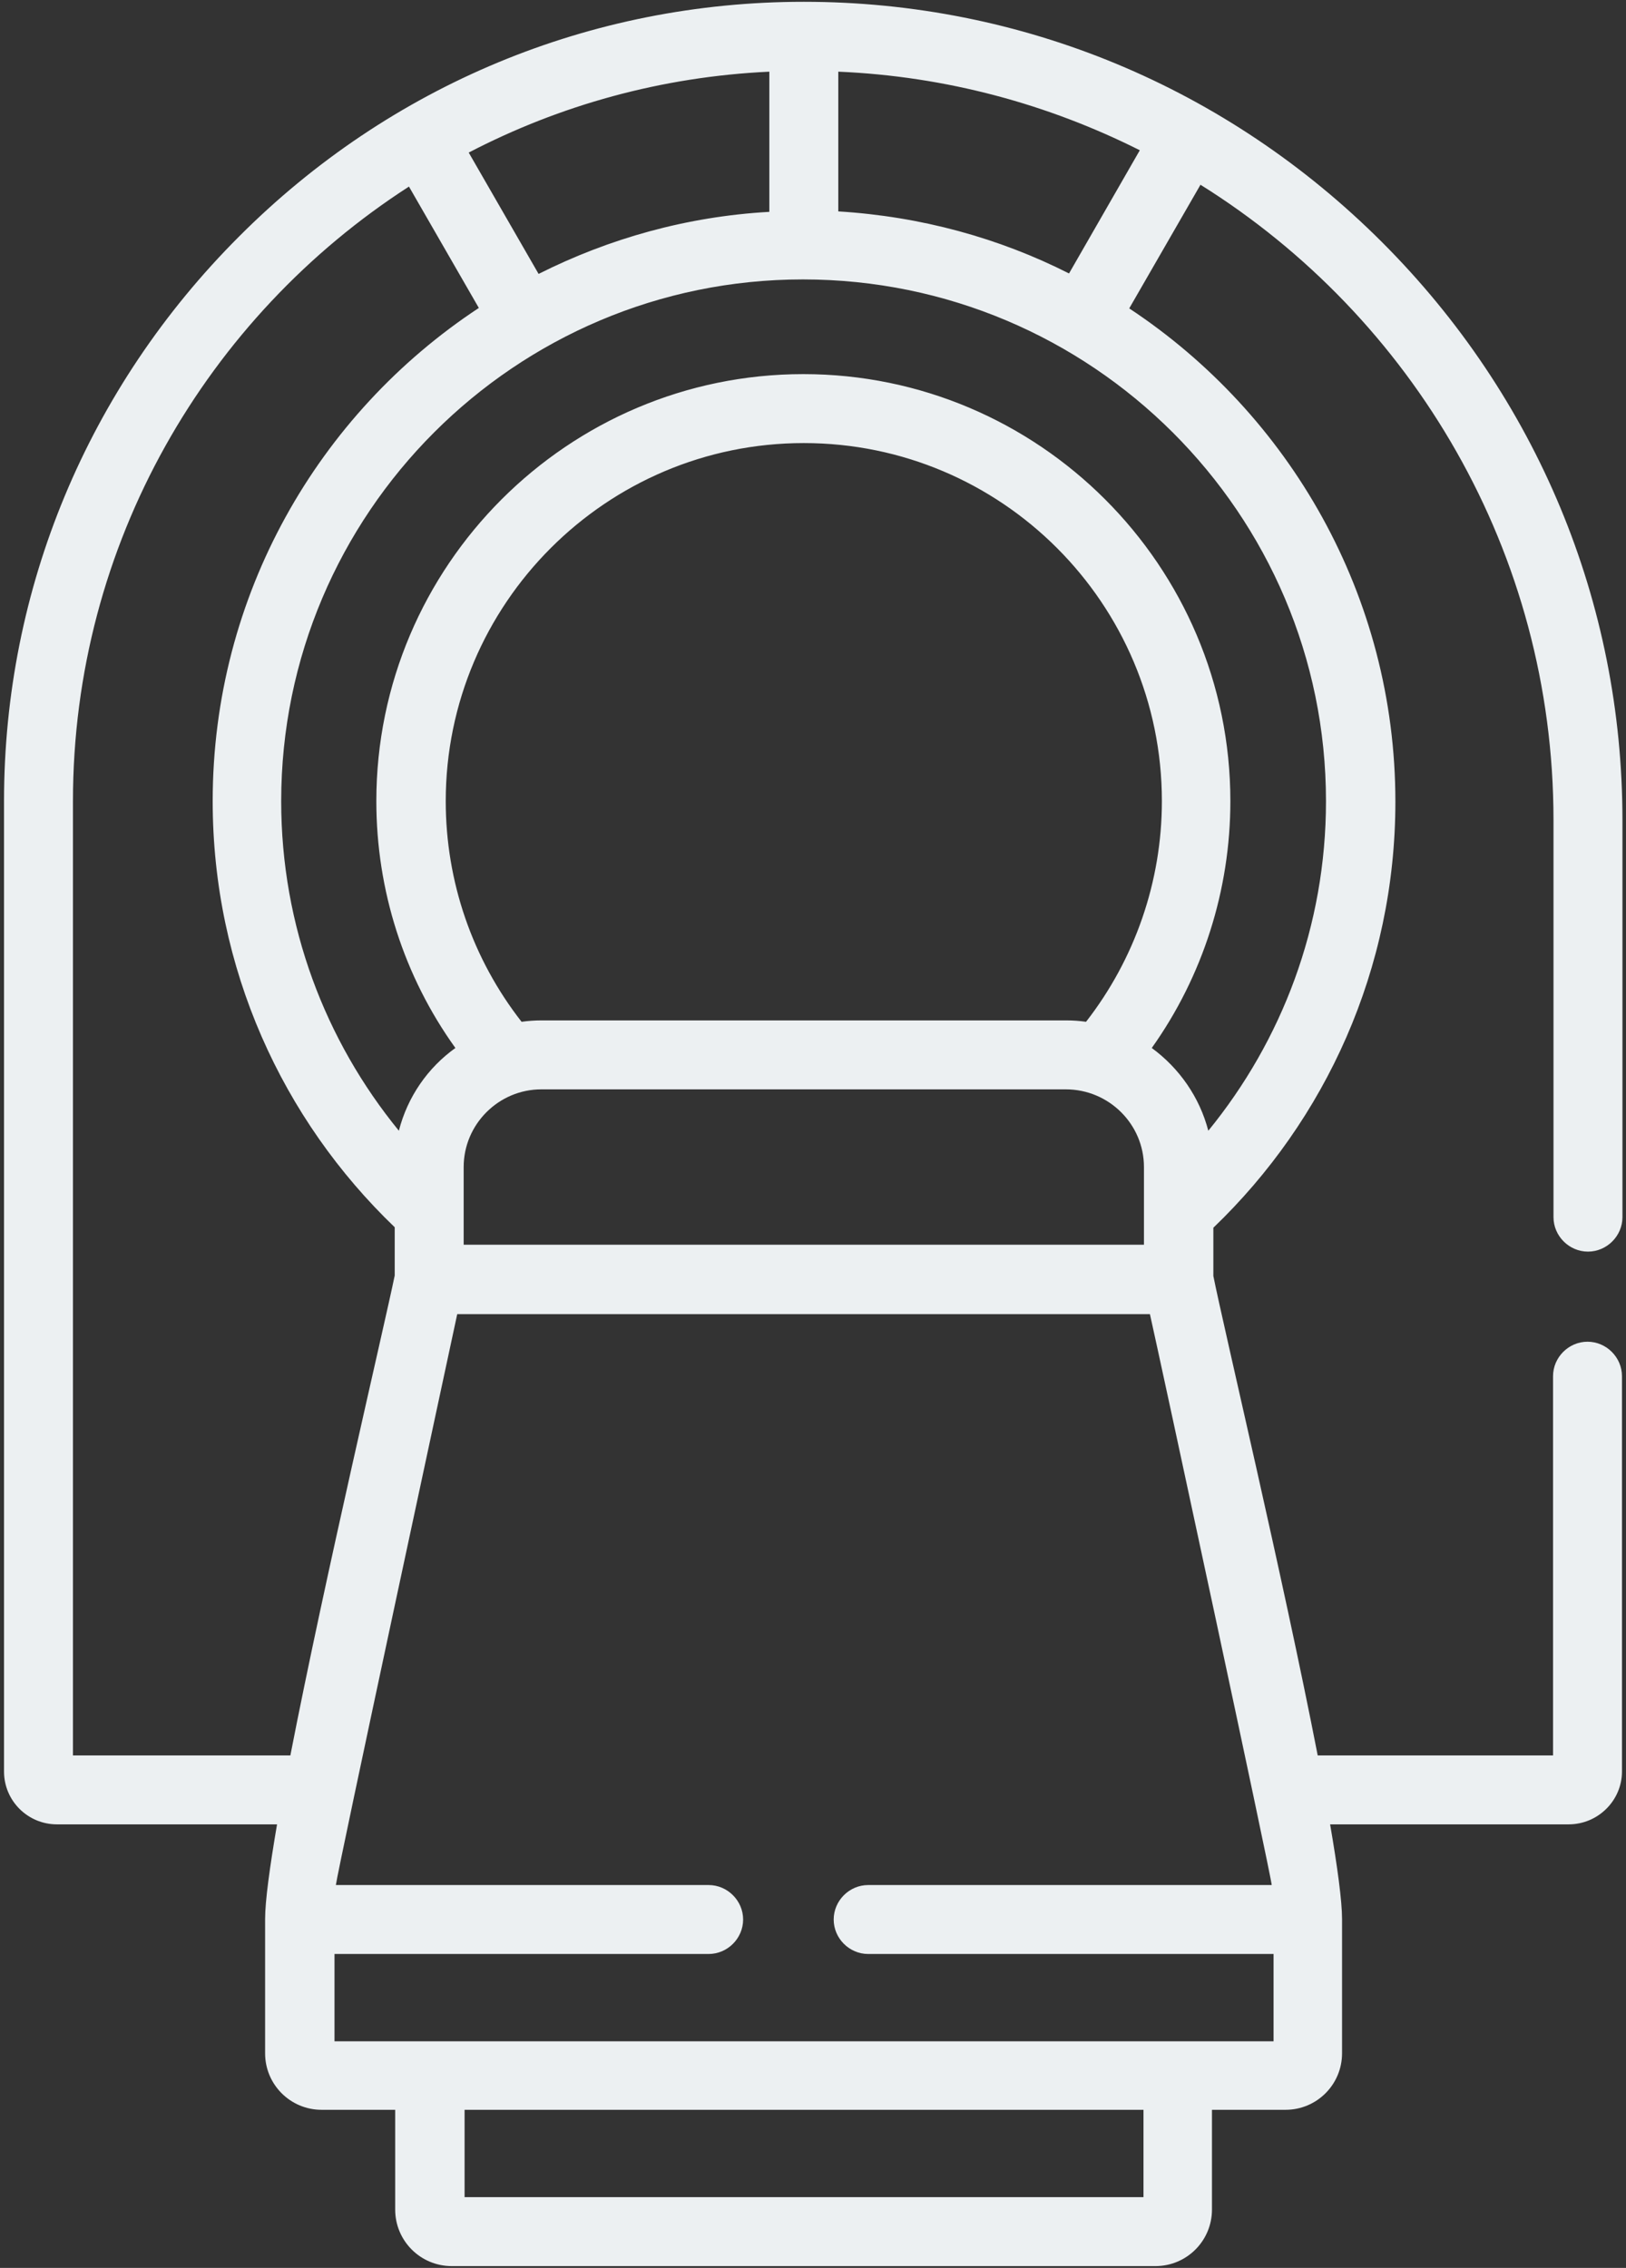 <svg width="76" height="106" viewBox="0 0 76 106" fill="none" xmlns="http://www.w3.org/2000/svg">
<rect x="0" y="0" width="76" height="106" fill="#333333" stroke="none"/>
<path d="M37.57 0.084C27.623 0.084 18.234 3.973 11.166 11.062C4.098 18.131 0.188 27.52 0.188 37.445V82.799C0.188 84.174 1.305 85.269 2.658 85.269H12.949C12.605 87.289 12.391 88.857 12.391 89.695V89.717V95.969C12.391 97.43 13.572 98.611 15.033 98.611H18.471V103.273C18.471 104.734 19.652 105.916 21.113 105.916H54.006C55.467 105.916 56.648 104.734 56.648 103.273V98.611H60.086C61.547 98.611 62.728 97.43 62.728 95.969V89.717V89.695C62.728 88.857 62.514 87.268 62.17 85.269H73.32C74.695 85.269 75.812 84.152 75.812 82.799V64.322C75.812 63.441 75.082 62.711 74.201 62.711C73.32 62.711 72.59 63.441 72.59 64.322V82.047H61.59C59.978 73.754 57.164 61.916 56.713 59.639V57.383C61.955 52.355 65.221 45.287 65.221 37.467C65.221 27.842 60.258 19.355 52.781 14.414L56.111 8.635C66.016 14.822 72.611 25.822 72.611 38.326V56.889C72.611 57.77 73.342 58.5 74.223 58.5C75.103 58.5 75.834 57.77 75.834 56.889V38.326C75.834 28.164 71.838 18.561 64.598 11.32C57.357 4.08 47.754 0.084 37.57 0.084ZM35.959 3.35V9.902C32.113 10.117 28.461 11.148 25.174 12.803L21.908 7.131C26.162 4.918 30.91 3.586 35.959 3.35ZM13.572 82.047H3.41V37.445C3.41 25.414 9.684 14.801 19.115 8.721L22.381 14.393C14.883 19.334 9.941 27.82 9.941 37.445C9.941 45.266 13.207 52.334 18.449 57.361V59.617C17.977 61.916 15.184 73.754 13.572 82.047ZM53.426 102.693H21.715V98.611H53.447V102.693H53.426ZM59.441 88.106H40.578C39.697 88.106 38.967 88.836 38.967 89.717C38.967 90.598 39.697 91.328 40.578 91.328H59.527V95.41H15.635V91.328H33.123C34.004 91.328 34.734 90.598 34.734 89.717C34.734 88.836 34.004 88.106 33.123 88.106H15.699C15.764 87.482 20.898 63.635 21.371 61.422H53.748C54.242 63.613 59.377 87.482 59.441 88.106ZM50.762 47.758C50.74 47.758 50.74 47.758 50.762 47.758C50.461 47.715 50.16 47.693 49.838 47.693H25.303C25.002 47.693 24.68 47.715 24.379 47.758C22.08 44.815 20.834 41.205 20.834 37.445C20.834 28.229 28.332 20.709 37.57 20.709C46.809 20.709 54.307 28.207 54.307 37.445C54.307 41.205 53.039 44.836 50.762 47.758ZM53.469 54.547V55.943V58.178H21.672V54.547C21.672 52.549 23.305 50.916 25.303 50.916H49.816C51.836 50.916 53.469 52.549 53.469 54.547ZM61.977 37.445C61.977 43.289 59.914 48.639 56.477 52.85C56.068 51.281 55.123 49.928 53.834 48.982C56.219 45.631 57.508 41.592 57.508 37.445C57.508 26.445 48.549 17.486 37.549 17.486C26.549 17.486 17.59 26.445 17.59 37.445C17.59 41.613 18.879 45.631 21.285 48.982C19.996 49.906 19.051 51.26 18.643 52.85C15.205 48.639 13.143 43.289 13.143 37.445C13.143 23.996 24.078 13.06 37.527 13.06C51.02 13.06 61.977 23.996 61.977 37.445ZM49.967 12.781C46.701 11.127 43.049 10.117 39.182 9.881V3.35C44.23 3.564 49 4.875 53.275 7.023L49.967 12.781Z" fill="#ECF0F2"/>
</svg>
